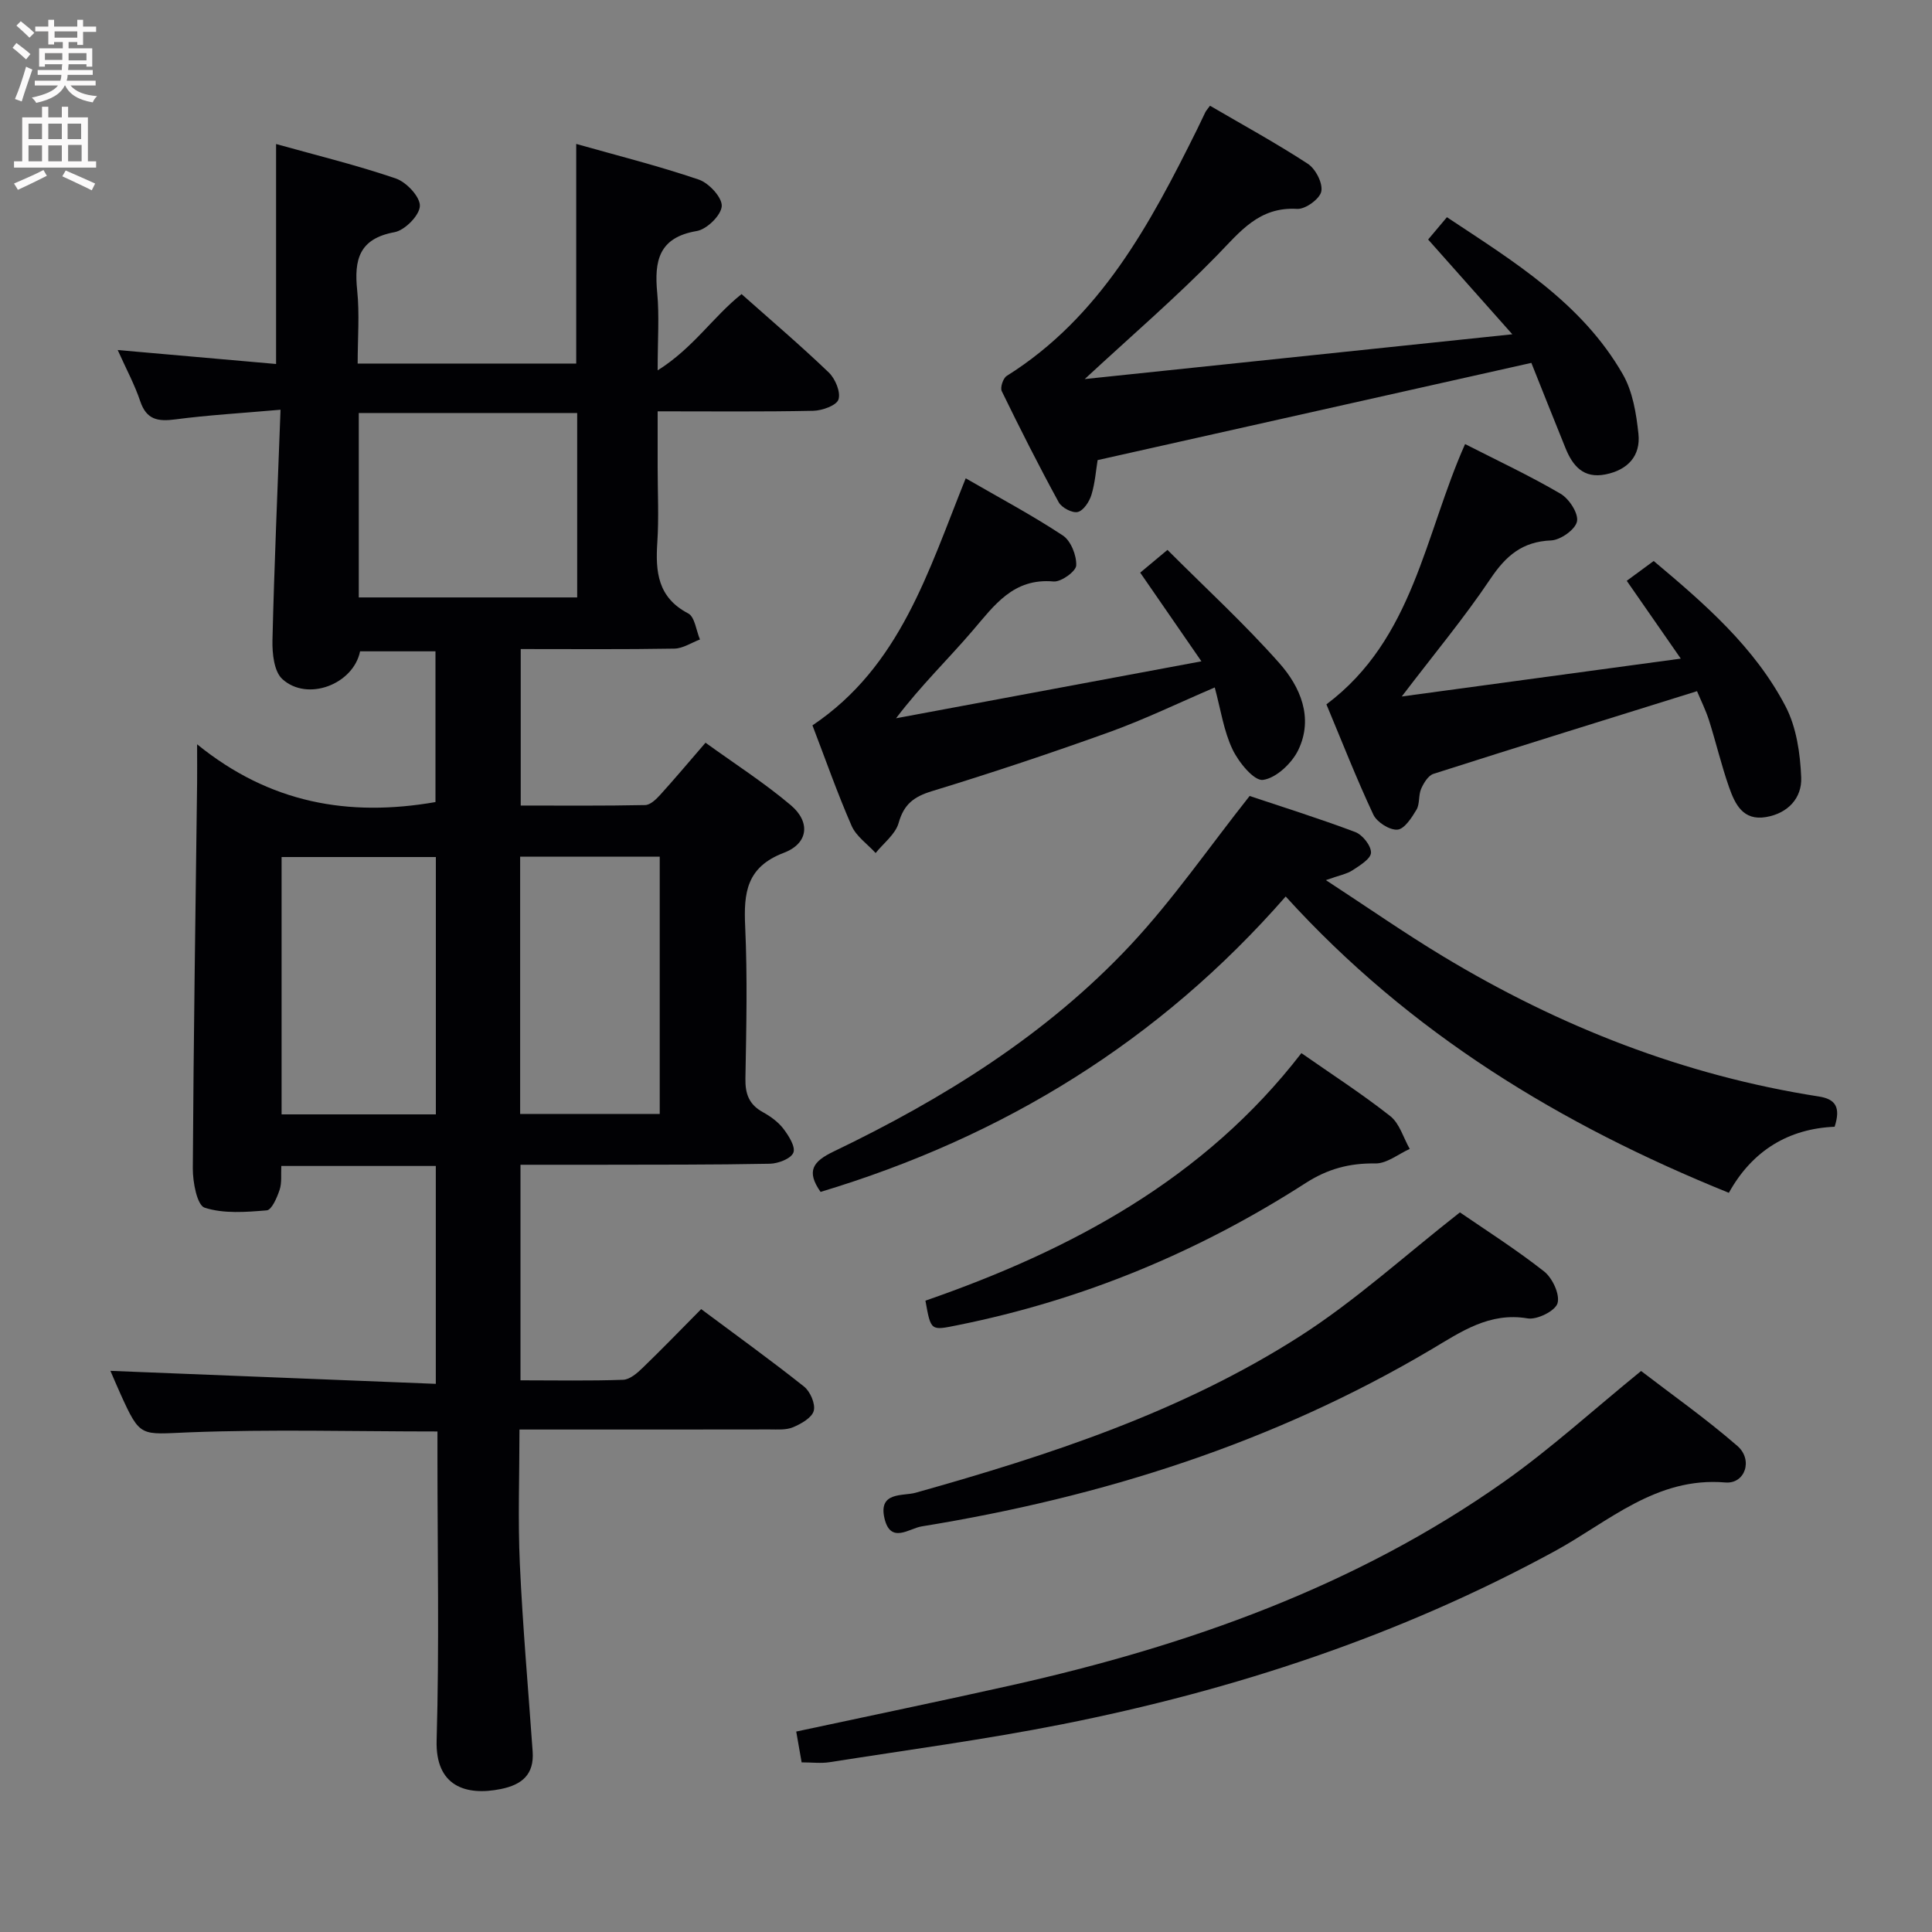<svg enable-background="new 0 0 400 400" viewBox="0 0 400 400" xmlns="http://www.w3.org/2000/svg"><rect x="0" y="0" width="400" height="400" fill="#808080" stroke="none"/><g fill="#010104"><path d="m57.16 75.36c0-15.67 0-30.26 0-45.54 8.37 2.34 16.72 4.37 24.81 7.14 2.18.75 5.03 3.79 4.96 5.69-.07 1.94-3.11 5.03-5.25 5.42-7.34 1.35-8.39 5.69-7.73 12.03.51 4.9.1 9.91.1 15.17h45.25c0-15.06 0-29.79 0-45.47 8.45 2.39 17.02 4.54 25.37 7.38 2.1.71 4.86 3.7 4.76 5.49-.11 1.89-3.08 4.81-5.17 5.16-7.89 1.33-8.82 6.2-8.19 12.81.45 4.75.09 9.59.09 16.04 7.4-4.65 11.43-11.06 17.37-15.79 6.03 5.36 12.21 10.62 18.06 16.23 1.34 1.29 2.5 4.05 2.01 5.58-.4 1.25-3.37 2.31-5.22 2.35-10.47.22-20.95.11-32.22.11v11.64c0 5.17.27 10.35-.07 15.49-.4 6.11.08 11.41 6.39 14.71 1.38.72 1.65 3.54 2.44 5.4-1.77.66-3.52 1.86-5.3 1.89-10.47.18-20.94.09-31.81.09v32.4c8.61 0 17.19.08 25.77-.1 1.06-.02 2.28-1.2 3.11-2.12 3.01-3.32 5.9-6.76 9.38-10.79 5.99 4.33 12.13 8.27 17.65 12.93 4.11 3.47 3.68 7.92-1.43 9.86-7.76 2.96-8.33 8.28-8.01 15.24.48 10.48.24 20.99.05 31.49-.06 3.2.76 5.4 3.61 6.97 1.58.87 3.17 2.02 4.25 3.43 1.1 1.44 2.55 3.74 2.07 4.95-.5 1.25-3.13 2.26-4.86 2.3-11.83.23-23.66.18-35.49.21-5.29.01-10.57 0-16.15 0v44.63c7.32 0 14.29.14 21.25-.11 1.38-.05 2.91-1.37 4.03-2.46 4.06-3.92 7.98-7.98 12.13-12.17 7.28 5.43 14.42 10.57 21.29 16.03 1.29 1.02 2.4 3.59 2.02 5.02-.38 1.44-2.6 2.69-4.27 3.4-1.44.61-3.25.46-4.9.46-15.33.03-30.66.02-46 .02-1.79 0-3.58 0-5.76 0 0 9.61-.34 18.75.08 27.86.59 12.95 1.74 25.88 2.65 38.81.33 4.74-2.19 6.87-6.59 7.76-7.22 1.46-13.57-.55-13.29-10.08.56-19.48.17-38.99.17-58.49 0-1.79 0-3.59 0-5.46-17.51 0-34.48-.48-51.41.18-10.09.4-10.07 1.21-14.2-7.91-.74-1.63-1.43-3.29-2.1-4.82 22.47.9 44.73 1.78 67.37 2.69 0-15.75 0-30.31 0-45.11-10.77 0-21.2 0-31.99 0-.09 1.76.14 3.47-.35 4.94-.53 1.6-1.63 4.16-2.66 4.25-4.29.36-8.9.73-12.86-.55-1.57-.51-2.47-5.31-2.45-8.14.15-26.64.56-53.28.89-79.92.02-1.98 0-3.97 0-7.88 15.06 12.23 31.4 15.08 49.35 11.96 0-9.94 0-20.35 0-31.21-5.16 0-10.38 0-15.61 0-1.38 6.82-10.91 10.49-16.1 5.74-1.72-1.57-2.1-5.3-2.04-8.02.37-15.59 1.06-31.17 1.67-47.74-8.02.71-14.93 1.1-21.77 2-3.6.47-5.98.1-7.28-3.77-1.15-3.43-2.9-6.66-4.66-10.59 11.26 1 21.89 1.93 32.79 2.89zm17.12 48.33h45.22c0-12.87 0-25.44 0-38.18-15.22 0-30.11 0-45.22 0zm15.96 107.03c0-17.86 0-35.57 0-53.28-10.89 0-21.44 0-31.94 0v53.28zm17.45-.09h28.9c0-17.98 0-35.66 0-53.27-9.82 0-19.23 0-28.9 0z"/><path d="m169.89 246.77c-3.04-4.33-1.56-6.31 2.68-8.35 22.77-10.94 44.12-24.2 61.49-42.76 8.79-9.4 16.17-20.13 24.66-30.86 6.57 2.2 14.3 4.62 21.88 7.47 1.5.57 3.29 2.83 3.25 4.27-.03 1.26-2.31 2.65-3.82 3.64-1.19.78-2.73 1.04-5.52 2.04 8.64 5.64 16.28 10.97 24.24 15.77 24.11 14.55 49.91 24.68 77.84 29.03 3.46.54 4.54 2.25 3.25 6.26-9.39.4-16.98 4.8-21.9 13.68-34.77-14.06-66-32.99-91.75-61.35-26.16 29.93-58.45 49.77-96.3 61.16z"/><path d="m317.05 75.13c-30.44 6.83-59.87 13.42-89.8 20.13-.34 2.04-.52 4.7-1.28 7.19-.43 1.41-1.64 3.26-2.83 3.55-1.13.27-3.33-.88-3.95-2.02-4.13-7.56-8.02-15.26-11.79-23-.36-.74.28-2.68 1.03-3.15 19.41-12.18 29.66-31.4 39.4-51.01.59-1.19 1.14-2.41 1.73-3.6.14-.29.38-.54.96-1.33 6.74 3.94 13.66 7.72 20.25 12.02 1.61 1.05 3.14 4.02 2.79 5.73-.31 1.54-3.3 3.71-4.99 3.61-7.92-.48-11.83 4.74-16.63 9.66-8.43 8.65-17.62 16.55-27.36 25.57 29.33-3.07 58.14-6.09 88.53-9.27-6.5-7.32-11.86-13.35-17.43-19.62 1.17-1.39 2.32-2.75 3.89-4.62 13.82 9.17 27.94 17.74 36.42 32.53 2.05 3.57 2.79 8.13 3.23 12.33.48 4.56-2.21 7.47-6.81 8.39-4.56.91-6.79-1.74-8.29-5.44-2.43-5.99-4.81-11.99-7.07-17.65z"/><path d="m165.97 364.88c-.38-2.14-.74-4.2-1.12-6.38 15.1-3.24 29.86-6.29 44.56-9.58 36.45-8.17 71.27-20.45 102.05-42.19 9.61-6.79 18.37-14.79 28.31-22.88 6.18 4.75 13.35 9.8 19.94 15.52 3.3 2.87 1.59 7.91-2.5 7.56-14.33-1.22-24.22 8.18-35.33 14.23-32.11 17.49-66.34 28.76-102.02 35.84-15.94 3.16-32.09 5.32-48.15 7.85-1.76.27-3.6.03-5.74.03z"/><path d="m290.22 144.2c19.56-2.65 38.21-5.19 57.77-7.84-4.09-5.89-7.56-10.88-11.19-16.11 1.92-1.41 3.63-2.67 5.58-4.1 10.57 8.87 20.91 17.84 27.31 30.11 2.25 4.33 3.03 9.74 3.23 14.72.17 4.21-2.71 7.4-7.26 8.18-4.81.83-6.45-2.7-7.68-6.19-1.59-4.53-2.69-9.23-4.14-13.81-.69-2.16-1.72-4.21-2.49-6.06-18.56 5.79-36.59 11.37-54.57 17.12-1.09.35-2.02 1.9-2.55 3.1-.58 1.33-.25 3.12-.96 4.32-.99 1.66-2.51 4.02-3.95 4.13-1.62.12-4.24-1.54-4.98-3.1-3.51-7.48-6.52-15.19-9.72-22.84 18.05-13.53 20.32-35.08 28.71-53.89 6.68 3.41 13.39 6.55 19.76 10.28 1.78 1.04 3.75 4.07 3.41 5.74s-3.41 3.85-5.36 3.93c-5.97.24-9.36 3.18-12.57 7.96-5.42 8.08-11.69 15.6-18.35 24.35z"/><path d="m199.94 99.03c7.01 4.05 13.75 7.64 20.1 11.83 1.67 1.1 2.87 4.13 2.78 6.21-.05 1.23-3.14 3.45-4.68 3.32-8.35-.75-12.26 4.92-16.83 10.25-5.03 5.88-10.64 11.27-15.79 18.07 20.71-3.86 41.42-7.73 63.22-11.79-4.65-6.75-8.58-12.44-12.67-18.36 1.64-1.37 3.13-2.61 5.64-4.71 7.88 7.89 15.94 15.29 23.16 23.44 4.36 4.91 7.11 11.33 3.94 17.96-1.32 2.76-4.6 5.86-7.33 6.22-1.86.24-5.04-3.66-6.31-6.34-1.81-3.81-2.43-8.2-3.67-12.8-7.54 3.23-14.49 6.6-21.72 9.21-12.17 4.38-24.46 8.48-36.83 12.26-3.76 1.15-5.81 2.71-6.9 6.59-.66 2.33-3.11 4.16-4.76 6.22-1.69-1.86-4.01-3.44-4.97-5.62-2.98-6.82-5.44-13.86-8.11-20.81 18.2-12.22 23.95-31.85 31.73-51.15z"/><path d="m302.26 251.01c4.97 3.42 11.42 7.52 17.41 12.21 1.74 1.36 3.33 4.77 2.8 6.6-.46 1.59-4.24 3.47-6.19 3.14-7.93-1.36-13.87 2.83-19.9 6.4-32.73 19.4-68.27 30.61-105.59 36.67-2.54.41-6.42 3.7-7.67-1.68-1.3-5.58 3.83-4.56 6.43-5.29 27.73-7.79 55.07-16.74 79.49-32.35 11.51-7.35 21.74-16.71 33.22-25.7z"/><path d="m269.44 218.04c6.24 4.36 12.54 8.42 18.41 13.05 1.92 1.52 2.71 4.48 4.02 6.78-2.37 1.07-4.76 3.05-7.12 3.01-5.36-.08-9.85 1.11-14.45 4.07-22.15 14.25-46.12 24.2-72.01 29.41-5.59 1.12-5.55 1.29-6.69-5.07 30.13-10.46 57.72-25.17 77.84-51.25z"/></g><path d="m2.6 9.9.8-1c.9.7 1.9 1.4 2.9 2.3l-.9 1.1c-1.1-1-2-1.8-2.8-2.4zm.5 10.6c.9-2.1 1.6-4.3 2.3-6.7.4.2.8.4 1.3.6-.7 2.1-1.5 4.3-2.2 6.6zm.3-15.2.9-.9c1 .8 2 1.6 2.8 2.4l-1 1c-.9-.9-1.8-1.7-2.7-2.5zm12.6-1.2h1.2v1.4h2.7v1.1h-2.7v2.7h-1.2v-.6h-1.8v1.3h4.9v3.8h-1.2v-.5h-3.7c0 .4-.1.9-.1 1.2h5.1v1h-5.2c0 .5-.1.9-.2 1.2h6v1h-5.2c1.1 1.3 2.9 2 5.5 2.2-.4.4-.7.8-.9 1.3-2.9-.5-4.8-1.6-5.7-3.5h-.1c-.8 1.7-2.7 2.9-5.9 3.6-.2-.4-.6-.8-.9-1.1 2.8-.6 4.6-1.4 5.4-2.5h-4.8v-1h5.3c.1-.3.2-.7.2-1.2h-4.9v-1h5c0-.4 0-.8.1-1.2h-3.6v.5h-1.2v-3.8h4.9v-1.3h-1.8v.5h-1.2v-2.7h-2.7v-1h2.7v-1.4h1.2v1.4h4.8zm-6.7 8.3h3.6c0-.4 0-.9 0-1.4h-3.6zm1.9-4.6h4.8v-1.3h-4.7v1.3zm6.7 3.2h-3.7v1.5h3.7z" fill="#fbfafa"/><path d="m8.7 22.1h1.3v2.2h2.8v-2.2h1.3v2.2h4.1v9.1h1.7v1.3h-17v-1.3h1.7v-9.1h4.1zm.3 13.1.7 1.2c-1.8.9-3.8 1.9-6 2.9-.2-.4-.5-.8-.8-1.3 2.3-1 4.4-1.9 6.1-2.8zm-3.1-6.4h2.8v-3.2h-2.8zm0 4.6h2.8v-3.3h-2.8zm4.1-4.6h2.8v-3.2h-2.8zm0 4.6h2.8v-3.3h-2.8zm3.6 1.9c2.1.9 4.1 1.8 6.1 2.7l-.7 1.4c-2.2-1.1-4.2-2-6.1-2.9zm3.2-9.7h-2.8v3.2h2.8zm-2.7 7.8h2.8v-3.4h-2.8z" fill="#fbfafa"/></svg>